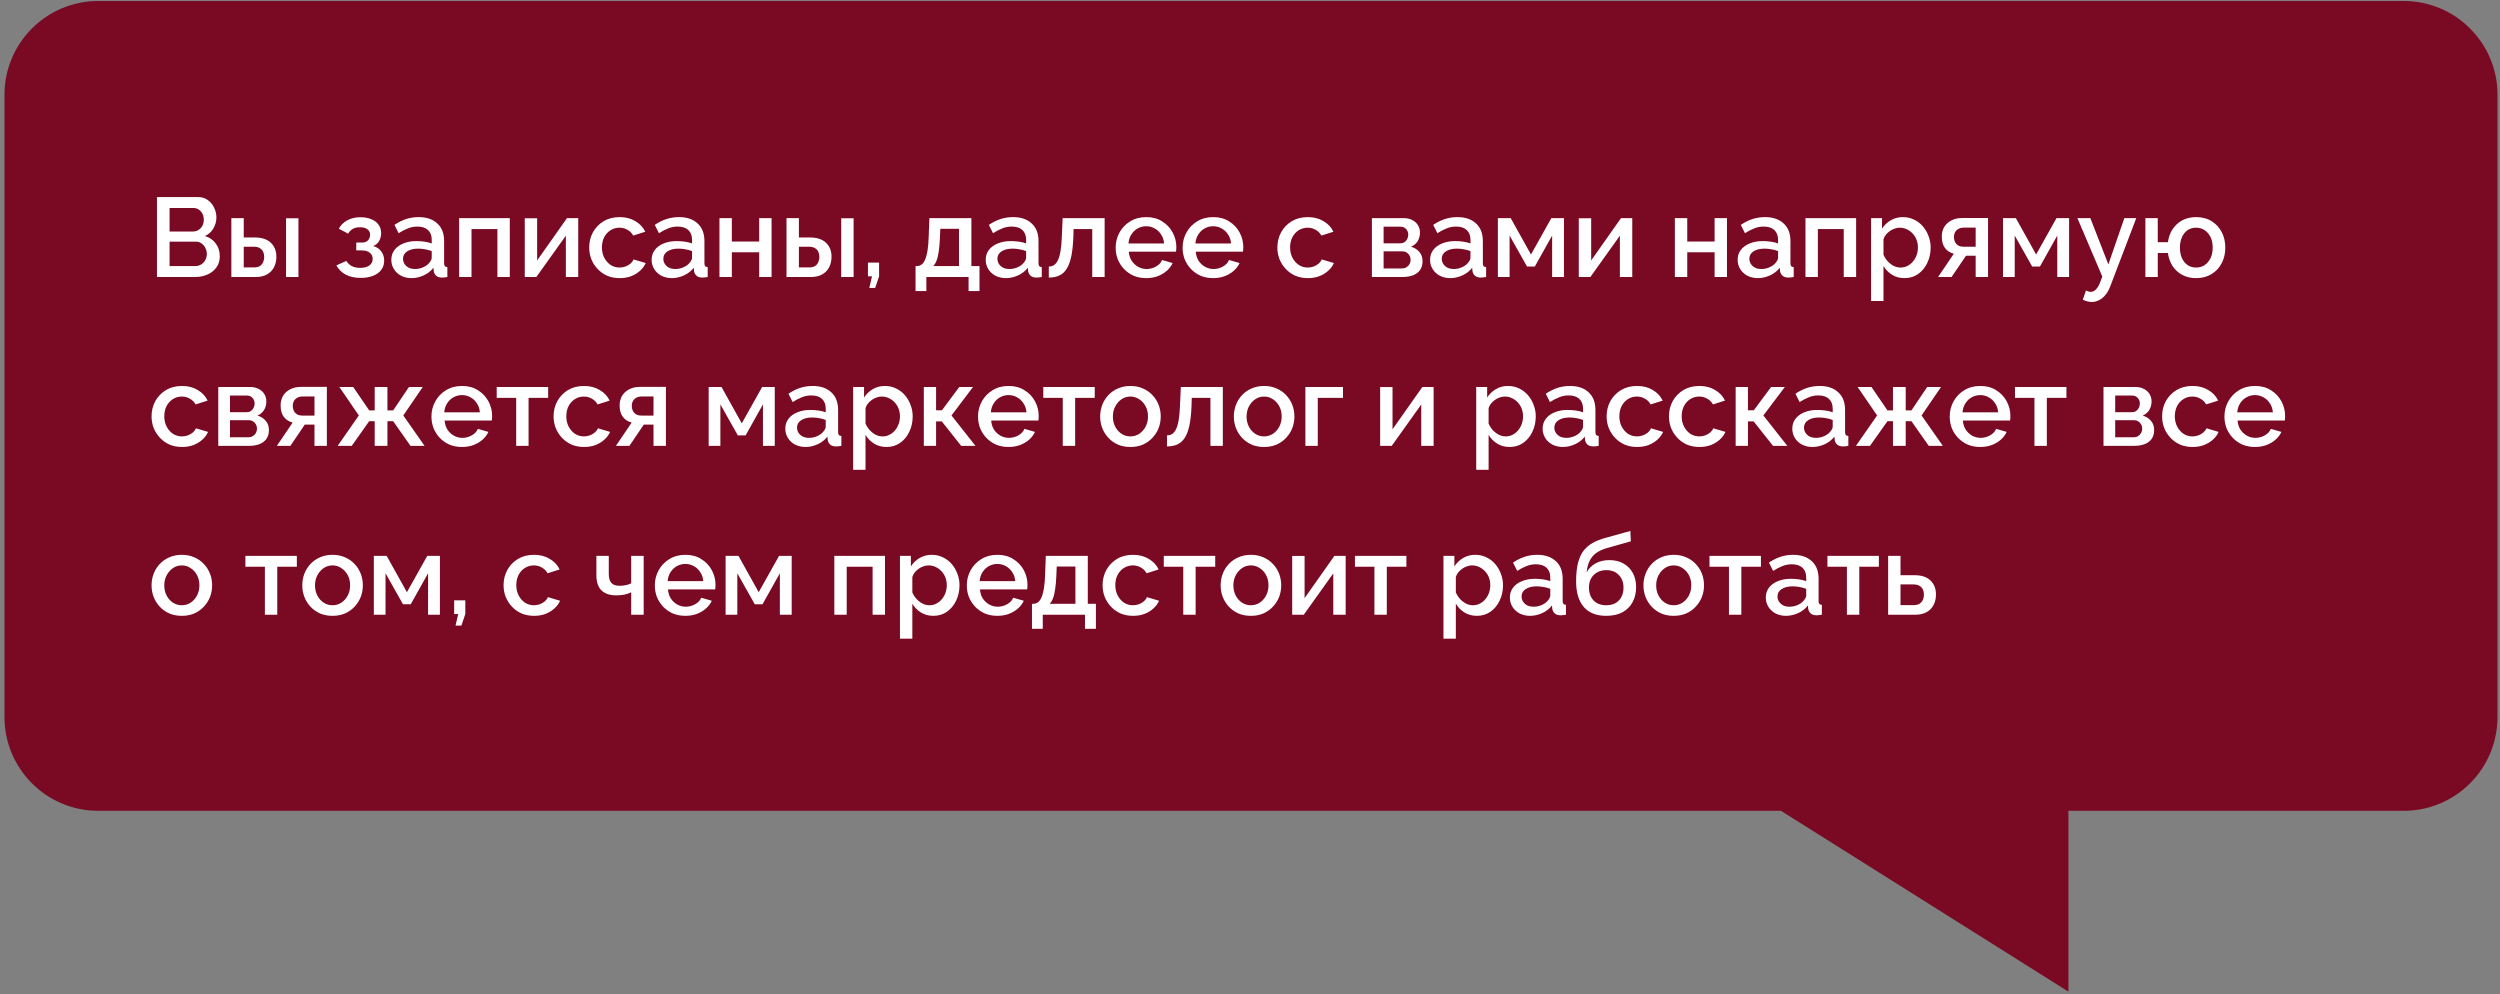 <svg width="533" height="212" viewBox="0 0 533 212" fill="none" xmlns="http://www.w3.org/2000/svg">
<rect x="0" y="0" width="533" height="212" fill="#808080" stroke="none"/>
<path fill-rule="evenodd" clip-rule="evenodd" d="M20.955 0.212C9.909 0.212 0.955 9.166 0.955 20.212V152.865C0.955 163.911 9.909 172.865 20.955 172.865H379.703L440.988 211.421V172.865H512.465C523.511 172.865 532.465 163.911 532.465 152.865V20.212C532.465 9.166 523.511 0.212 512.465 0.212H20.955Z" fill="#7A0923"/>
<path d="M46.857 54.664C46.857 55.576 46.617 56.36 46.137 57.016C45.673 57.672 45.041 58.176 44.241 58.528C43.441 58.88 42.561 59.056 41.601 59.056H33.465V42.016H42.249C43.049 42.016 43.737 42.232 44.313 42.664C44.905 43.08 45.353 43.624 45.657 44.296C45.977 44.952 46.137 45.64 46.137 46.36C46.137 47.192 45.921 47.976 45.489 48.712C45.073 49.432 44.473 49.968 43.689 50.32C44.665 50.608 45.433 51.136 45.993 51.904C46.569 52.656 46.857 53.576 46.857 54.664ZM44.097 54.16C44.097 53.68 43.993 53.248 43.785 52.864C43.593 52.464 43.321 52.144 42.969 51.904C42.633 51.648 42.233 51.52 41.769 51.52H36.153V56.728H41.601C42.081 56.728 42.505 56.616 42.873 56.392C43.257 56.152 43.553 55.84 43.761 55.456C43.985 55.056 44.097 54.624 44.097 54.16ZM36.153 44.344V49.36H41.097C41.545 49.36 41.945 49.256 42.297 49.048C42.649 48.824 42.929 48.528 43.137 48.16C43.345 47.776 43.449 47.344 43.449 46.864C43.449 46.368 43.353 45.936 43.161 45.568C42.969 45.184 42.705 44.888 42.369 44.68C42.049 44.456 41.673 44.344 41.241 44.344H36.153ZM49.324 59.056V46.504H51.964V50.632H54.34C55.828 50.632 56.964 51.008 57.748 51.76C58.532 52.512 58.924 53.504 58.924 54.736C58.924 55.568 58.756 56.312 58.42 56.968C58.084 57.624 57.588 58.136 56.932 58.504C56.292 58.872 55.492 59.056 54.532 59.056H49.324ZM51.964 57.016H54.124C54.652 57.016 55.076 56.92 55.396 56.728C55.716 56.52 55.948 56.248 56.092 55.912C56.252 55.56 56.332 55.184 56.332 54.784C56.332 54.384 56.26 54.024 56.116 53.704C55.972 53.368 55.732 53.104 55.396 52.912C55.076 52.704 54.644 52.6 54.1 52.6H51.964V57.016ZM60.988 59.056V46.528H63.628V59.056H60.988ZM76.938 59.248C75.658 59.248 74.578 59.016 73.698 58.552C72.834 58.072 72.17 57.416 71.706 56.584L73.842 55.624C74.114 56.088 74.498 56.456 74.994 56.728C75.49 56.984 76.09 57.112 76.794 57.112C77.642 57.112 78.298 56.936 78.762 56.584C79.226 56.232 79.458 55.768 79.458 55.192C79.458 54.664 79.266 54.24 78.882 53.92C78.498 53.584 77.954 53.408 77.25 53.392H75.954V51.712H77.298C77.618 51.712 77.898 51.64 78.138 51.496C78.378 51.352 78.562 51.16 78.69 50.92C78.834 50.664 78.906 50.376 78.906 50.056C78.906 49.576 78.722 49.192 78.354 48.904C78.002 48.6 77.466 48.448 76.746 48.448C76.122 48.448 75.61 48.568 75.21 48.808C74.81 49.032 74.482 49.368 74.226 49.816L72.234 48.76C72.65 47.992 73.258 47.392 74.058 46.96C74.858 46.528 75.794 46.312 76.866 46.312C77.714 46.312 78.466 46.448 79.122 46.72C79.794 46.976 80.314 47.36 80.682 47.872C81.066 48.368 81.258 48.984 81.258 49.72C81.258 50.296 81.122 50.84 80.85 51.352C80.578 51.848 80.154 52.216 79.578 52.456C80.346 52.68 80.922 53.072 81.306 53.632C81.706 54.176 81.906 54.824 81.906 55.576C81.906 56.344 81.69 57.008 81.258 57.568C80.842 58.112 80.258 58.528 79.506 58.816C78.754 59.104 77.898 59.248 76.938 59.248ZM83.428 55.384C83.428 54.584 83.652 53.888 84.1 53.296C84.564 52.688 85.196 52.224 85.996 51.904C86.796 51.568 87.724 51.4 88.78 51.4C89.34 51.4 89.908 51.44 90.484 51.52C91.076 51.6 91.596 51.728 92.044 51.904V51.112C92.044 50.232 91.78 49.544 91.252 49.048C90.724 48.552 89.964 48.304 88.972 48.304C88.268 48.304 87.604 48.432 86.98 48.688C86.356 48.928 85.692 49.272 84.988 49.72L84.1 47.944C84.932 47.384 85.764 46.968 86.596 46.696C87.444 46.424 88.332 46.288 89.26 46.288C90.94 46.288 92.26 46.736 93.22 47.632C94.196 48.512 94.684 49.768 94.684 51.4V56.08C94.684 56.384 94.732 56.6 94.828 56.728C94.94 56.856 95.124 56.928 95.38 56.944V59.056C95.14 59.104 94.924 59.136 94.732 59.152C94.54 59.168 94.38 59.176 94.252 59.176C93.692 59.176 93.268 59.04 92.98 58.768C92.692 58.496 92.524 58.176 92.476 57.808L92.404 57.088C91.86 57.792 91.164 58.336 90.316 58.72C89.468 59.104 88.612 59.296 87.748 59.296C86.916 59.296 86.172 59.128 85.516 58.792C84.86 58.44 84.348 57.968 83.98 57.376C83.612 56.784 83.428 56.12 83.428 55.384ZM91.42 56.152C91.612 55.944 91.764 55.736 91.876 55.528C91.988 55.32 92.044 55.136 92.044 54.976V53.536C91.596 53.36 91.124 53.232 90.628 53.152C90.132 53.056 89.644 53.008 89.164 53.008C88.204 53.008 87.42 53.2 86.812 53.584C86.22 53.968 85.924 54.496 85.924 55.168C85.924 55.536 86.02 55.888 86.212 56.224C86.42 56.56 86.708 56.832 87.076 57.04C87.46 57.248 87.932 57.352 88.492 57.352C89.068 57.352 89.62 57.24 90.148 57.016C90.676 56.792 91.1 56.504 91.42 56.152ZM97.887 59.056V46.504H108.687V59.056H106.047V48.832H100.527V59.056H97.887ZM111.879 59.056V46.528H114.519V55.528L120.879 46.504H123.279V59.056H120.639V50.248L114.351 59.056H111.879ZM132.122 59.296C131.146 59.296 130.258 59.128 129.458 58.792C128.674 58.44 127.994 57.96 127.418 57.352C126.842 56.744 126.394 56.048 126.074 55.264C125.77 54.48 125.618 53.648 125.618 52.768C125.618 51.584 125.882 50.504 126.41 49.528C126.954 48.552 127.706 47.768 128.666 47.176C129.642 46.584 130.794 46.288 132.122 46.288C133.402 46.288 134.514 46.576 135.458 47.152C136.418 47.712 137.122 48.464 137.57 49.408L135.002 50.224C134.714 49.696 134.306 49.288 133.778 49C133.266 48.696 132.698 48.544 132.074 48.544C131.37 48.544 130.73 48.728 130.154 49.096C129.594 49.448 129.146 49.944 128.81 50.584C128.49 51.208 128.33 51.936 128.33 52.768C128.33 53.568 128.498 54.296 128.834 54.952C129.17 55.592 129.618 56.104 130.178 56.488C130.754 56.856 131.394 57.04 132.098 57.04C132.53 57.04 132.946 56.968 133.346 56.824C133.762 56.664 134.122 56.456 134.426 56.2C134.73 55.928 134.946 55.632 135.074 55.312L137.666 56.08C137.394 56.704 136.986 57.256 136.442 57.736C135.914 58.216 135.282 58.6 134.546 58.888C133.826 59.16 133.018 59.296 132.122 59.296ZM138.928 55.384C138.928 54.584 139.152 53.888 139.6 53.296C140.064 52.688 140.696 52.224 141.496 51.904C142.296 51.568 143.224 51.4 144.28 51.4C144.84 51.4 145.408 51.44 145.984 51.52C146.576 51.6 147.096 51.728 147.544 51.904V51.112C147.544 50.232 147.28 49.544 146.752 49.048C146.224 48.552 145.464 48.304 144.472 48.304C143.768 48.304 143.104 48.432 142.48 48.688C141.856 48.928 141.192 49.272 140.488 49.72L139.6 47.944C140.432 47.384 141.264 46.968 142.096 46.696C142.944 46.424 143.832 46.288 144.76 46.288C146.44 46.288 147.76 46.736 148.72 47.632C149.696 48.512 150.184 49.768 150.184 51.4V56.08C150.184 56.384 150.232 56.6 150.328 56.728C150.44 56.856 150.624 56.928 150.88 56.944V59.056C150.64 59.104 150.424 59.136 150.232 59.152C150.04 59.168 149.88 59.176 149.752 59.176C149.192 59.176 148.768 59.04 148.48 58.768C148.192 58.496 148.024 58.176 147.976 57.808L147.904 57.088C147.36 57.792 146.664 58.336 145.816 58.72C144.968 59.104 144.112 59.296 143.248 59.296C142.416 59.296 141.672 59.128 141.016 58.792C140.36 58.44 139.848 57.968 139.48 57.376C139.112 56.784 138.928 56.12 138.928 55.384ZM146.92 56.152C147.112 55.944 147.264 55.736 147.376 55.528C147.488 55.32 147.544 55.136 147.544 54.976V53.536C147.096 53.36 146.624 53.232 146.128 53.152C145.632 53.056 145.144 53.008 144.664 53.008C143.704 53.008 142.92 53.2 142.312 53.584C141.72 53.968 141.424 54.496 141.424 55.168C141.424 55.536 141.52 55.888 141.712 56.224C141.92 56.56 142.208 56.832 142.576 57.04C142.96 57.248 143.432 57.352 143.992 57.352C144.568 57.352 145.12 57.24 145.648 57.016C146.176 56.792 146.6 56.504 146.92 56.152ZM153.387 59.056V46.504H156.027V51.496H161.859V46.504H164.499V59.056H161.859V53.776H156.027V59.056H153.387ZM167.684 59.056V46.504H170.324V50.632H172.7C174.188 50.632 175.324 51.008 176.108 51.76C176.892 52.512 177.284 53.504 177.284 54.736C177.284 55.568 177.116 56.312 176.78 56.968C176.444 57.624 175.948 58.136 175.292 58.504C174.652 58.872 173.852 59.056 172.892 59.056H167.684ZM170.324 57.016H172.484C173.012 57.016 173.436 56.92 173.756 56.728C174.076 56.52 174.308 56.248 174.452 55.912C174.612 55.56 174.692 55.184 174.692 54.784C174.692 54.384 174.62 54.024 174.476 53.704C174.332 53.368 174.092 53.104 173.756 52.912C173.436 52.704 173.004 52.6 172.46 52.6H170.324V57.016ZM179.348 59.056V46.528H181.988V59.056H179.348ZM185.336 61.384L185.912 58.912H185.048V55.984H187.424V58.912L186.584 61.384H185.336ZM195.195 62.056V56.728H195.483C195.819 56.728 196.131 56.632 196.419 56.44C196.707 56.248 196.963 55.92 197.187 55.456C197.411 54.976 197.595 54.32 197.739 53.488C197.883 52.64 197.971 51.576 198.003 50.296L198.147 46.504H207.099V56.728H208.827V62.056H206.499V59.056H197.499V62.056H195.195ZM198.963 56.728H204.459V48.784H200.475L200.403 50.536C200.355 51.752 200.267 52.776 200.139 53.608C200.027 54.44 199.867 55.104 199.659 55.6C199.467 56.096 199.235 56.472 198.963 56.728ZM210.154 55.384C210.154 54.584 210.378 53.888 210.826 53.296C211.29 52.688 211.922 52.224 212.722 51.904C213.522 51.568 214.45 51.4 215.506 51.4C216.066 51.4 216.634 51.44 217.21 51.52C217.802 51.6 218.322 51.728 218.77 51.904V51.112C218.77 50.232 218.506 49.544 217.978 49.048C217.45 48.552 216.69 48.304 215.698 48.304C214.994 48.304 214.33 48.432 213.706 48.688C213.082 48.928 212.418 49.272 211.714 49.72L210.826 47.944C211.658 47.384 212.49 46.968 213.322 46.696C214.17 46.424 215.058 46.288 215.986 46.288C217.666 46.288 218.986 46.736 219.946 47.632C220.922 48.512 221.41 49.768 221.41 51.4V56.08C221.41 56.384 221.458 56.6 221.554 56.728C221.666 56.856 221.85 56.928 222.106 56.944V59.056C221.866 59.104 221.65 59.136 221.458 59.152C221.266 59.168 221.106 59.176 220.978 59.176C220.418 59.176 219.994 59.04 219.706 58.768C219.418 58.496 219.25 58.176 219.202 57.808L219.13 57.088C218.586 57.792 217.89 58.336 217.042 58.72C216.194 59.104 215.338 59.296 214.474 59.296C213.642 59.296 212.898 59.128 212.242 58.792C211.586 58.44 211.074 57.968 210.706 57.376C210.338 56.784 210.154 56.12 210.154 55.384ZM218.146 56.152C218.338 55.944 218.49 55.736 218.602 55.528C218.714 55.32 218.77 55.136 218.77 54.976V53.536C218.322 53.36 217.85 53.232 217.354 53.152C216.858 53.056 216.37 53.008 215.89 53.008C214.93 53.008 214.146 53.2 213.538 53.584C212.946 53.968 212.65 54.496 212.65 55.168C212.65 55.536 212.746 55.888 212.938 56.224C213.146 56.56 213.434 56.832 213.802 57.04C214.186 57.248 214.658 57.352 215.218 57.352C215.794 57.352 216.346 57.24 216.874 57.016C217.402 56.792 217.826 56.504 218.146 56.152ZM223.605 59.176V56.824C224.005 56.824 224.365 56.728 224.685 56.536C225.005 56.328 225.285 55.992 225.525 55.528C225.765 55.048 225.957 54.384 226.101 53.536C226.245 52.688 226.341 51.608 226.389 50.296L226.557 46.504H235.509V59.056H232.869V48.832H228.885L228.837 50.536C228.773 52.216 228.621 53.616 228.381 54.736C228.141 55.84 227.805 56.72 227.373 57.376C226.957 58.016 226.429 58.48 225.789 58.768C225.165 59.04 224.437 59.176 223.605 59.176ZM244.364 59.296C243.388 59.296 242.5 59.128 241.7 58.792C240.916 58.44 240.236 57.968 239.66 57.376C239.084 56.768 238.636 56.08 238.316 55.312C238.012 54.528 237.86 53.696 237.86 52.816C237.86 51.632 238.132 50.552 238.676 49.576C239.22 48.584 239.98 47.792 240.956 47.2C241.932 46.592 243.076 46.288 244.388 46.288C245.7 46.288 246.828 46.592 247.772 47.2C248.732 47.792 249.476 48.576 250.004 49.552C250.532 50.528 250.796 51.576 250.796 52.696C250.796 52.888 250.788 53.072 250.772 53.248C250.756 53.408 250.74 53.544 250.724 53.656H240.668C240.716 54.392 240.916 55.04 241.268 55.6C241.636 56.144 242.1 56.576 242.66 56.896C243.22 57.2 243.82 57.352 244.46 57.352C245.164 57.352 245.828 57.176 246.452 56.824C247.092 56.472 247.524 56.008 247.748 55.432L250.004 56.08C249.732 56.688 249.316 57.24 248.756 57.736C248.212 58.216 247.564 58.6 246.812 58.888C246.06 59.16 245.244 59.296 244.364 59.296ZM240.596 51.904H248.18C248.132 51.184 247.924 50.552 247.556 50.008C247.204 49.448 246.748 49.016 246.188 48.712C245.644 48.392 245.036 48.232 244.364 48.232C243.708 48.232 243.1 48.392 242.54 48.712C241.996 49.016 241.548 49.448 241.196 50.008C240.844 50.552 240.644 51.184 240.596 51.904ZM258.637 59.296C257.661 59.296 256.773 59.128 255.973 58.792C255.189 58.44 254.509 57.968 253.933 57.376C253.357 56.768 252.909 56.08 252.589 55.312C252.285 54.528 252.133 53.696 252.133 52.816C252.133 51.632 252.405 50.552 252.949 49.576C253.493 48.584 254.253 47.792 255.229 47.2C256.205 46.592 257.349 46.288 258.661 46.288C259.973 46.288 261.101 46.592 262.045 47.2C263.005 47.792 263.749 48.576 264.277 49.552C264.805 50.528 265.069 51.576 265.069 52.696C265.069 52.888 265.061 53.072 265.045 53.248C265.029 53.408 265.013 53.544 264.997 53.656H254.941C254.989 54.392 255.189 55.04 255.541 55.6C255.909 56.144 256.373 56.576 256.933 56.896C257.493 57.2 258.093 57.352 258.733 57.352C259.437 57.352 260.101 57.176 260.725 56.824C261.365 56.472 261.797 56.008 262.021 55.432L264.277 56.08C264.005 56.688 263.589 57.24 263.029 57.736C262.485 58.216 261.837 58.6 261.085 58.888C260.333 59.16 259.517 59.296 258.637 59.296ZM254.869 51.904H262.453C262.405 51.184 262.197 50.552 261.829 50.008C261.477 49.448 261.021 49.016 260.461 48.712C259.917 48.392 259.309 48.232 258.637 48.232C257.981 48.232 257.373 48.392 256.813 48.712C256.269 49.016 255.821 49.448 255.469 50.008C255.117 50.552 254.917 51.184 254.869 51.904ZM278.84 59.296C277.864 59.296 276.976 59.128 276.176 58.792C275.392 58.44 274.712 57.96 274.136 57.352C273.56 56.744 273.112 56.048 272.792 55.264C272.488 54.48 272.336 53.648 272.336 52.768C272.336 51.584 272.6 50.504 273.128 49.528C273.672 48.552 274.424 47.768 275.384 47.176C276.36 46.584 277.512 46.288 278.84 46.288C280.12 46.288 281.232 46.576 282.176 47.152C283.136 47.712 283.84 48.464 284.288 49.408L281.72 50.224C281.432 49.696 281.024 49.288 280.496 49C279.984 48.696 279.416 48.544 278.792 48.544C278.088 48.544 277.448 48.728 276.872 49.096C276.312 49.448 275.864 49.944 275.528 50.584C275.208 51.208 275.048 51.936 275.048 52.768C275.048 53.568 275.216 54.296 275.552 54.952C275.888 55.592 276.336 56.104 276.896 56.488C277.472 56.856 278.112 57.04 278.816 57.04C279.248 57.04 279.664 56.968 280.064 56.824C280.48 56.664 280.84 56.456 281.144 56.2C281.448 55.928 281.664 55.632 281.792 55.312L284.384 56.08C284.112 56.704 283.704 57.256 283.16 57.736C282.632 58.216 282 58.6 281.264 58.888C280.544 59.16 279.736 59.296 278.84 59.296ZM292.488 59.056V46.504H299.208C300.008 46.504 300.664 46.656 301.176 46.96C301.704 47.248 302.096 47.624 302.352 48.088C302.608 48.536 302.736 49.032 302.736 49.576C302.736 50.264 302.576 50.872 302.256 51.4C301.936 51.928 301.464 52.328 300.84 52.6C301.56 52.808 302.144 53.176 302.592 53.704C303.056 54.216 303.288 54.88 303.288 55.696C303.288 56.432 303.112 57.056 302.76 57.568C302.408 58.064 301.904 58.44 301.248 58.696C300.608 58.936 299.856 59.056 298.992 59.056H292.488ZM294.984 57.232H298.92C299.256 57.232 299.56 57.152 299.832 56.992C300.12 56.816 300.344 56.592 300.504 56.32C300.664 56.032 300.744 55.728 300.744 55.408C300.744 55.056 300.664 54.744 300.504 54.472C300.36 54.2 300.152 53.984 299.88 53.824C299.624 53.664 299.32 53.584 298.968 53.584H294.984V57.232ZM294.984 51.88H298.536C298.872 51.88 299.168 51.8 299.424 51.64C299.68 51.464 299.88 51.232 300.024 50.944C300.168 50.656 300.24 50.352 300.24 50.032C300.24 49.568 300.088 49.168 299.784 48.832C299.48 48.496 299.08 48.328 298.584 48.328H294.984V51.88ZM304.889 55.384C304.889 54.584 305.113 53.888 305.561 53.296C306.025 52.688 306.657 52.224 307.457 51.904C308.257 51.568 309.185 51.4 310.241 51.4C310.801 51.4 311.369 51.44 311.945 51.52C312.537 51.6 313.057 51.728 313.505 51.904V51.112C313.505 50.232 313.241 49.544 312.713 49.048C312.185 48.552 311.425 48.304 310.433 48.304C309.729 48.304 309.065 48.432 308.441 48.688C307.817 48.928 307.153 49.272 306.449 49.72L305.561 47.944C306.393 47.384 307.225 46.968 308.057 46.696C308.905 46.424 309.793 46.288 310.721 46.288C312.401 46.288 313.721 46.736 314.681 47.632C315.657 48.512 316.145 49.768 316.145 51.4V56.08C316.145 56.384 316.193 56.6 316.289 56.728C316.401 56.856 316.585 56.928 316.841 56.944V59.056C316.601 59.104 316.385 59.136 316.193 59.152C316.001 59.168 315.841 59.176 315.713 59.176C315.153 59.176 314.729 59.04 314.441 58.768C314.153 58.496 313.985 58.176 313.937 57.808L313.865 57.088C313.321 57.792 312.625 58.336 311.777 58.72C310.929 59.104 310.073 59.296 309.209 59.296C308.377 59.296 307.633 59.128 306.977 58.792C306.321 58.44 305.809 57.968 305.441 57.376C305.073 56.784 304.889 56.12 304.889 55.384ZM312.881 56.152C313.073 55.944 313.225 55.736 313.337 55.528C313.449 55.32 313.505 55.136 313.505 54.976V53.536C313.057 53.36 312.585 53.232 312.089 53.152C311.593 53.056 311.105 53.008 310.625 53.008C309.665 53.008 308.881 53.2 308.273 53.584C307.681 53.968 307.385 54.496 307.385 55.168C307.385 55.536 307.481 55.888 307.673 56.224C307.881 56.56 308.169 56.832 308.537 57.04C308.921 57.248 309.393 57.352 309.953 57.352C310.529 57.352 311.081 57.24 311.609 57.016C312.137 56.792 312.561 56.504 312.881 56.152ZM319.348 59.056V46.504H322.084L326.404 54.256L330.748 46.504H333.436V59.056H330.916V50.224L327.22 56.824H325.564L321.844 50.224V59.056H319.348ZM336.598 59.056V46.528H339.238V55.528L345.598 46.504H347.998V59.056H345.358V50.248L339.07 59.056H336.598ZM357.082 59.056V46.504H359.722V51.496H365.554V46.504H368.194V59.056H365.554V53.776H359.722V59.056H357.082ZM370.467 55.384C370.467 54.584 370.691 53.888 371.139 53.296C371.603 52.688 372.235 52.224 373.035 51.904C373.835 51.568 374.763 51.4 375.819 51.4C376.379 51.4 376.947 51.44 377.523 51.52C378.115 51.6 378.635 51.728 379.083 51.904V51.112C379.083 50.232 378.819 49.544 378.291 49.048C377.763 48.552 377.003 48.304 376.011 48.304C375.307 48.304 374.643 48.432 374.019 48.688C373.395 48.928 372.731 49.272 372.027 49.72L371.139 47.944C371.971 47.384 372.803 46.968 373.635 46.696C374.483 46.424 375.371 46.288 376.299 46.288C377.979 46.288 379.299 46.736 380.259 47.632C381.235 48.512 381.723 49.768 381.723 51.4V56.08C381.723 56.384 381.771 56.6 381.867 56.728C381.979 56.856 382.163 56.928 382.419 56.944V59.056C382.179 59.104 381.963 59.136 381.771 59.152C381.579 59.168 381.419 59.176 381.291 59.176C380.731 59.176 380.307 59.04 380.019 58.768C379.731 58.496 379.563 58.176 379.515 57.808L379.443 57.088C378.899 57.792 378.203 58.336 377.355 58.72C376.507 59.104 375.651 59.296 374.787 59.296C373.955 59.296 373.211 59.128 372.555 58.792C371.899 58.44 371.387 57.968 371.019 57.376C370.651 56.784 370.467 56.12 370.467 55.384ZM378.459 56.152C378.651 55.944 378.803 55.736 378.915 55.528C379.027 55.32 379.083 55.136 379.083 54.976V53.536C378.635 53.36 378.163 53.232 377.667 53.152C377.171 53.056 376.683 53.008 376.203 53.008C375.243 53.008 374.459 53.2 373.851 53.584C373.259 53.968 372.963 54.496 372.963 55.168C372.963 55.536 373.059 55.888 373.251 56.224C373.459 56.56 373.747 56.832 374.115 57.04C374.499 57.248 374.971 57.352 375.531 57.352C376.107 57.352 376.659 57.24 377.187 57.016C377.715 56.792 378.139 56.504 378.459 56.152ZM384.926 59.056V46.504H395.726V59.056H393.086V48.832H387.566V59.056H384.926ZM406.046 59.296C405.038 59.296 404.15 59.056 403.382 58.576C402.614 58.096 402.006 57.472 401.558 56.704V64.168H398.918V46.504H401.246V48.76C401.726 48.008 402.35 47.408 403.118 46.96C403.886 46.512 404.742 46.288 405.686 46.288C406.55 46.288 407.342 46.464 408.062 46.816C408.782 47.152 409.406 47.624 409.934 48.232C410.462 48.84 410.87 49.536 411.158 50.32C411.462 51.088 411.614 51.904 411.614 52.768C411.614 53.968 411.374 55.064 410.894 56.056C410.43 57.048 409.774 57.84 408.926 58.432C408.094 59.008 407.134 59.296 406.046 59.296ZM405.182 57.04C405.742 57.04 406.246 56.92 406.694 56.68C407.158 56.44 407.55 56.12 407.87 55.72C408.206 55.32 408.462 54.864 408.638 54.352C408.814 53.84 408.902 53.312 408.902 52.768C408.902 52.192 408.806 51.648 408.614 51.136C408.422 50.624 408.142 50.176 407.774 49.792C407.422 49.408 407.006 49.104 406.526 48.88C406.062 48.656 405.55 48.544 404.99 48.544C404.654 48.544 404.302 48.608 403.934 48.736C403.566 48.864 403.222 49.04 402.902 49.264C402.582 49.488 402.302 49.752 402.062 50.056C401.822 50.36 401.654 50.68 401.558 51.016V54.304C401.782 54.816 402.078 55.28 402.446 55.696C402.814 56.096 403.238 56.424 403.718 56.68C404.198 56.92 404.686 57.04 405.182 57.04ZM413.196 59.056L416.556 54.088C415.772 53.896 415.148 53.496 414.684 52.888C414.22 52.28 413.988 51.464 413.988 50.44C413.988 49.656 414.164 48.968 414.516 48.376C414.884 47.784 415.396 47.32 416.052 46.984C416.708 46.648 417.468 46.48 418.332 46.48H423.852V59.056H421.212V54.52H419.148L416.076 59.056H413.196ZM418.596 52.6H421.212V48.52H418.764C418.092 48.52 417.556 48.704 417.156 49.072C416.772 49.44 416.58 49.92 416.58 50.512C416.58 51.104 416.748 51.6 417.084 52C417.436 52.4 417.94 52.6 418.596 52.6ZM427.043 59.056V46.504H429.779L434.099 54.256L438.443 46.504H441.131V59.056H438.611V50.224L434.915 56.824H433.259L429.539 50.224V59.056H427.043ZM445.974 64.384C445.686 64.384 445.382 64.344 445.062 64.264C444.742 64.184 444.406 64.064 444.054 63.904L444.726 61.936C444.918 62.032 445.102 62.104 445.278 62.152C445.454 62.2 445.614 62.224 445.758 62.224C446.158 62.224 446.518 62.056 446.838 61.72C447.174 61.4 447.47 60.912 447.726 60.256L448.206 58.96L442.902 46.504H445.662L449.502 56.368L452.91 46.504H455.454L449.934 60.976C449.662 61.728 449.318 62.352 448.902 62.848C448.502 63.344 448.054 63.72 447.558 63.976C447.062 64.248 446.534 64.384 445.974 64.384ZM468.195 59.296C467.091 59.296 466.107 59.064 465.243 58.6C464.395 58.136 463.707 57.504 463.179 56.704C462.667 55.888 462.339 54.968 462.195 53.944H460.035V59.056H457.395V46.504H460.035V51.64H462.195C462.339 50.584 462.675 49.656 463.203 48.856C463.747 48.04 464.443 47.408 465.291 46.96C466.139 46.512 467.107 46.288 468.195 46.288C469.507 46.288 470.627 46.584 471.555 47.176C472.483 47.768 473.195 48.552 473.691 49.528C474.187 50.504 474.435 51.592 474.435 52.792C474.435 54.024 474.179 55.128 473.667 56.104C473.171 57.08 472.451 57.856 471.507 58.432C470.579 59.008 469.475 59.296 468.195 59.296ZM468.195 57.04C468.899 57.04 469.515 56.864 470.043 56.512C470.571 56.144 470.987 55.648 471.291 55.024C471.595 54.384 471.747 53.64 471.747 52.792C471.747 51.928 471.595 51.184 471.291 50.56C470.987 49.92 470.563 49.424 470.019 49.072C469.475 48.72 468.867 48.544 468.195 48.544C467.523 48.544 466.923 48.72 466.395 49.072C465.883 49.424 465.483 49.92 465.195 50.56C464.907 51.2 464.763 51.944 464.763 52.792C464.763 53.656 464.907 54.408 465.195 55.048C465.499 55.688 465.907 56.184 466.419 56.536C466.947 56.872 467.539 57.04 468.195 57.04ZM38.817 95.296C37.841 95.296 36.953 95.128 36.153 94.792C35.369 94.44 34.689 93.96 34.113 93.352C33.537 92.744 33.089 92.048 32.769 91.264C32.465 90.48 32.313 89.648 32.313 88.768C32.313 87.584 32.577 86.504 33.105 85.528C33.649 84.552 34.401 83.768 35.361 83.176C36.337 82.584 37.489 82.288 38.817 82.288C40.097 82.288 41.209 82.576 42.153 83.152C43.113 83.712 43.817 84.464 44.265 85.408L41.697 86.224C41.409 85.696 41.001 85.288 40.473 85C39.961 84.696 39.393 84.544 38.769 84.544C38.065 84.544 37.425 84.728 36.849 85.096C36.289 85.448 35.841 85.944 35.505 86.584C35.185 87.208 35.025 87.936 35.025 88.768C35.025 89.568 35.193 90.296 35.529 90.952C35.865 91.592 36.313 92.104 36.873 92.488C37.449 92.856 38.089 93.04 38.793 93.04C39.225 93.04 39.641 92.968 40.041 92.824C40.457 92.664 40.817 92.456 41.121 92.2C41.425 91.928 41.641 91.632 41.769 91.312L44.361 92.08C44.089 92.704 43.681 93.256 43.137 93.736C42.609 94.216 41.977 94.6 41.241 94.888C40.521 95.16 39.713 95.296 38.817 95.296ZM46.535 95.056V82.504H53.255C54.055 82.504 54.711 82.656 55.223 82.96C55.751 83.248 56.143 83.624 56.399 84.088C56.655 84.536 56.783 85.032 56.783 85.576C56.783 86.264 56.623 86.872 56.303 87.4C55.983 87.928 55.511 88.328 54.887 88.6C55.607 88.808 56.191 89.176 56.639 89.704C57.103 90.216 57.335 90.88 57.335 91.696C57.335 92.432 57.159 93.056 56.807 93.568C56.455 94.064 55.951 94.44 55.295 94.696C54.655 94.936 53.903 95.056 53.039 95.056H46.535ZM49.031 93.232H52.967C53.303 93.232 53.607 93.152 53.879 92.992C54.167 92.816 54.391 92.592 54.551 92.32C54.711 92.032 54.791 91.728 54.791 91.408C54.791 91.056 54.711 90.744 54.551 90.472C54.407 90.2 54.199 89.984 53.927 89.824C53.671 89.664 53.367 89.584 53.015 89.584H49.031V93.232ZM49.031 87.88H52.583C52.919 87.88 53.215 87.8 53.471 87.64C53.727 87.464 53.927 87.232 54.071 86.944C54.215 86.656 54.287 86.352 54.287 86.032C54.287 85.568 54.135 85.168 53.831 84.832C53.527 84.496 53.127 84.328 52.631 84.328H49.031V87.88ZM59.032 95.056L62.392 90.088C61.608 89.896 60.984 89.496 60.52 88.888C60.056 88.28 59.824 87.464 59.824 86.44C59.824 85.656 60 84.968 60.352 84.376C60.72 83.784 61.232 83.32 61.888 82.984C62.544 82.648 63.304 82.48 64.168 82.48H69.688V95.056H67.048V90.52H64.984L61.912 95.056H59.032ZM64.432 88.6H67.048V84.52H64.6C63.928 84.52 63.392 84.704 62.992 85.072C62.608 85.44 62.416 85.92 62.416 86.512C62.416 87.104 62.584 87.6 62.92 88C63.272 88.4 63.776 88.6 64.432 88.6ZM71.991 95.056L76.503 88.576L72.351 82.504H75.303L78.711 87.496H79.887V82.504H82.599V87.496H83.823L87.183 82.504H90.135L85.983 88.576L90.519 95.056H87.519L83.823 89.8H82.599V95.056H79.887V89.8H78.711L74.991 95.056H71.991ZM98.489 95.296C97.513 95.296 96.625 95.128 95.825 94.792C95.041 94.44 94.361 93.968 93.785 93.376C93.209 92.768 92.761 92.08 92.441 91.312C92.137 90.528 91.985 89.696 91.985 88.816C91.985 87.632 92.257 86.552 92.801 85.576C93.345 84.584 94.105 83.792 95.081 83.2C96.057 82.592 97.201 82.288 98.513 82.288C99.825 82.288 100.953 82.592 101.897 83.2C102.857 83.792 103.601 84.576 104.129 85.552C104.657 86.528 104.921 87.576 104.921 88.696C104.921 88.888 104.913 89.072 104.897 89.248C104.881 89.408 104.865 89.544 104.849 89.656H94.793C94.841 90.392 95.041 91.04 95.393 91.6C95.761 92.144 96.225 92.576 96.785 92.896C97.345 93.2 97.945 93.352 98.585 93.352C99.289 93.352 99.953 93.176 100.577 92.824C101.217 92.472 101.649 92.008 101.873 91.432L104.129 92.08C103.857 92.688 103.441 93.24 102.881 93.736C102.337 94.216 101.689 94.6 100.937 94.888C100.185 95.16 99.369 95.296 98.489 95.296ZM94.721 87.904H102.305C102.257 87.184 102.049 86.552 101.681 86.008C101.329 85.448 100.873 85.016 100.313 84.712C99.769 84.392 99.161 84.232 98.489 84.232C97.833 84.232 97.225 84.392 96.665 84.712C96.121 85.016 95.673 85.448 95.321 86.008C94.969 86.552 94.769 87.184 94.721 87.904ZM110.05 95.056V84.832H105.898V82.504H116.866V84.832H112.69V95.056H110.05ZM124.528 95.296C123.552 95.296 122.664 95.128 121.864 94.792C121.08 94.44 120.4 93.96 119.824 93.352C119.248 92.744 118.8 92.048 118.48 91.264C118.176 90.48 118.024 89.648 118.024 88.768C118.024 87.584 118.288 86.504 118.816 85.528C119.36 84.552 120.112 83.768 121.072 83.176C122.048 82.584 123.2 82.288 124.528 82.288C125.808 82.288 126.92 82.576 127.864 83.152C128.824 83.712 129.528 84.464 129.976 85.408L127.408 86.224C127.12 85.696 126.712 85.288 126.184 85C125.672 84.696 125.104 84.544 124.48 84.544C123.776 84.544 123.136 84.728 122.56 85.096C122 85.448 121.552 85.944 121.216 86.584C120.896 87.208 120.736 87.936 120.736 88.768C120.736 89.568 120.904 90.296 121.24 90.952C121.576 91.592 122.024 92.104 122.584 92.488C123.16 92.856 123.8 93.04 124.504 93.04C124.936 93.04 125.352 92.968 125.752 92.824C126.168 92.664 126.528 92.456 126.832 92.2C127.136 91.928 127.352 91.632 127.48 91.312L130.072 92.08C129.8 92.704 129.392 93.256 128.848 93.736C128.32 94.216 127.688 94.6 126.952 94.888C126.232 95.16 125.424 95.296 124.528 95.296ZM131.313 95.056L134.673 90.088C133.889 89.896 133.265 89.496 132.801 88.888C132.337 88.28 132.105 87.464 132.105 86.44C132.105 85.656 132.281 84.968 132.633 84.376C133.001 83.784 133.513 83.32 134.169 82.984C134.825 82.648 135.585 82.48 136.449 82.48H141.969V95.056H139.329V90.52H137.265L134.193 95.056H131.313ZM136.713 88.6H139.329V84.52H136.881C136.209 84.52 135.673 84.704 135.273 85.072C134.889 85.44 134.697 85.92 134.697 86.512C134.697 87.104 134.865 87.6 135.201 88C135.553 88.4 136.057 88.6 136.713 88.6ZM151.09 95.056V82.504H153.826L158.146 90.256L162.49 82.504H165.178V95.056H162.658V86.224L158.962 92.824H157.306L153.586 86.224V95.056H151.09ZM167.428 91.384C167.428 90.584 167.652 89.888 168.1 89.296C168.564 88.688 169.196 88.224 169.996 87.904C170.796 87.568 171.724 87.4 172.78 87.4C173.34 87.4 173.908 87.44 174.484 87.52C175.076 87.6 175.596 87.728 176.044 87.904V87.112C176.044 86.232 175.78 85.544 175.252 85.048C174.724 84.552 173.964 84.304 172.972 84.304C172.268 84.304 171.604 84.432 170.98 84.688C170.356 84.928 169.692 85.272 168.988 85.72L168.1 83.944C168.932 83.384 169.764 82.968 170.596 82.696C171.444 82.424 172.332 82.288 173.26 82.288C174.94 82.288 176.26 82.736 177.22 83.632C178.196 84.512 178.684 85.768 178.684 87.4V92.08C178.684 92.384 178.732 92.6 178.828 92.728C178.94 92.856 179.124 92.928 179.38 92.944V95.056C179.14 95.104 178.924 95.136 178.732 95.152C178.54 95.168 178.38 95.176 178.252 95.176C177.692 95.176 177.268 95.04 176.98 94.768C176.692 94.496 176.524 94.176 176.476 93.808L176.404 93.088C175.86 93.792 175.164 94.336 174.316 94.72C173.468 95.104 172.612 95.296 171.748 95.296C170.916 95.296 170.172 95.128 169.516 94.792C168.86 94.44 168.348 93.968 167.98 93.376C167.612 92.784 167.428 92.12 167.428 91.384ZM175.42 92.152C175.612 91.944 175.764 91.736 175.876 91.528C175.988 91.32 176.044 91.136 176.044 90.976V89.536C175.596 89.36 175.124 89.232 174.628 89.152C174.132 89.056 173.644 89.008 173.164 89.008C172.204 89.008 171.42 89.2 170.812 89.584C170.22 89.968 169.924 90.496 169.924 91.168C169.924 91.536 170.02 91.888 170.212 92.224C170.42 92.56 170.708 92.832 171.076 93.04C171.46 93.248 171.932 93.352 172.492 93.352C173.068 93.352 173.62 93.24 174.148 93.016C174.676 92.792 175.1 92.504 175.42 92.152ZM189.015 95.296C188.007 95.296 187.119 95.056 186.351 94.576C185.583 94.096 184.975 93.472 184.527 92.704V100.168H181.887V82.504H184.215V84.76C184.695 84.008 185.319 83.408 186.087 82.96C186.855 82.512 187.711 82.288 188.655 82.288C189.519 82.288 190.311 82.464 191.031 82.816C191.751 83.152 192.375 83.624 192.903 84.232C193.431 84.84 193.839 85.536 194.127 86.32C194.431 87.088 194.583 87.904 194.583 88.768C194.583 89.968 194.343 91.064 193.863 92.056C193.399 93.048 192.743 93.84 191.895 94.432C191.063 95.008 190.103 95.296 189.015 95.296ZM188.151 93.04C188.711 93.04 189.215 92.92 189.663 92.68C190.127 92.44 190.519 92.12 190.839 91.72C191.175 91.32 191.431 90.864 191.607 90.352C191.783 89.84 191.871 89.312 191.871 88.768C191.871 88.192 191.775 87.648 191.583 87.136C191.391 86.624 191.111 86.176 190.743 85.792C190.391 85.408 189.975 85.104 189.495 84.88C189.031 84.656 188.519 84.544 187.959 84.544C187.623 84.544 187.271 84.608 186.903 84.736C186.535 84.864 186.191 85.04 185.871 85.264C185.551 85.488 185.271 85.752 185.031 86.056C184.791 86.36 184.623 86.68 184.527 87.016V90.304C184.751 90.816 185.047 91.28 185.415 91.696C185.783 92.096 186.207 92.424 186.687 92.68C187.167 92.92 187.655 93.04 188.151 93.04ZM196.957 95.056V82.504H199.573V87.472H200.821L204.517 82.504H207.445L202.861 88.576L207.973 95.056H204.925L200.797 89.848H199.573V95.056H196.957ZM215.02 95.296C214.044 95.296 213.156 95.128 212.356 94.792C211.572 94.44 210.892 93.968 210.316 93.376C209.74 92.768 209.292 92.08 208.972 91.312C208.668 90.528 208.516 89.696 208.516 88.816C208.516 87.632 208.788 86.552 209.332 85.576C209.876 84.584 210.636 83.792 211.612 83.2C212.588 82.592 213.732 82.288 215.044 82.288C216.356 82.288 217.484 82.592 218.428 83.2C219.388 83.792 220.132 84.576 220.66 85.552C221.188 86.528 221.452 87.576 221.452 88.696C221.452 88.888 221.444 89.072 221.428 89.248C221.412 89.408 221.396 89.544 221.38 89.656H211.324C211.372 90.392 211.572 91.04 211.924 91.6C212.292 92.144 212.756 92.576 213.316 92.896C213.876 93.2 214.476 93.352 215.116 93.352C215.82 93.352 216.484 93.176 217.108 92.824C217.748 92.472 218.18 92.008 218.404 91.432L220.66 92.08C220.388 92.688 219.972 93.24 219.412 93.736C218.868 94.216 218.22 94.6 217.468 94.888C216.716 95.16 215.9 95.296 215.02 95.296ZM211.252 87.904H218.836C218.788 87.184 218.58 86.552 218.212 86.008C217.86 85.448 217.404 85.016 216.844 84.712C216.3 84.392 215.692 84.232 215.02 84.232C214.364 84.232 213.756 84.392 213.196 84.712C212.652 85.016 212.204 85.448 211.852 86.008C211.5 86.552 211.3 87.184 211.252 87.904ZM226.581 95.056V84.832H222.429V82.504H233.397V84.832H229.221V95.056H226.581ZM241.011 95.296C240.019 95.296 239.131 95.128 238.347 94.792C237.563 94.44 236.883 93.96 236.307 93.352C235.747 92.744 235.315 92.056 235.011 91.288C234.707 90.504 234.555 89.672 234.555 88.792C234.555 87.912 234.707 87.08 235.011 86.296C235.315 85.512 235.747 84.824 236.307 84.232C236.883 83.624 237.563 83.152 238.347 82.816C239.147 82.464 240.035 82.288 241.011 82.288C241.987 82.288 242.867 82.464 243.651 82.816C244.451 83.152 245.131 83.624 245.691 84.232C246.267 84.824 246.707 85.512 247.011 86.296C247.315 87.08 247.467 87.912 247.467 88.792C247.467 89.672 247.315 90.504 247.011 91.288C246.707 92.056 246.267 92.744 245.691 93.352C245.131 93.96 244.451 94.44 243.651 94.792C242.867 95.128 241.987 95.296 241.011 95.296ZM237.267 88.816C237.267 89.616 237.435 90.336 237.771 90.976C238.107 91.616 238.555 92.12 239.115 92.488C239.675 92.856 240.307 93.04 241.011 93.04C241.699 93.04 242.323 92.856 242.883 92.488C243.459 92.104 243.915 91.592 244.251 90.952C244.587 90.296 244.755 89.576 244.755 88.792C244.755 87.992 244.587 87.272 244.251 86.632C243.915 85.992 243.459 85.488 242.883 85.12C242.323 84.736 241.699 84.544 241.011 84.544C240.307 84.544 239.675 84.736 239.115 85.12C238.555 85.504 238.107 86.016 237.771 86.656C237.435 87.28 237.267 88 237.267 88.816ZM248.801 95.176V92.824C249.201 92.824 249.561 92.728 249.881 92.536C250.201 92.328 250.481 91.992 250.721 91.528C250.961 91.048 251.153 90.384 251.297 89.536C251.441 88.688 251.537 87.608 251.585 86.296L251.753 82.504H260.705V95.056H258.065V84.832H254.081L254.033 86.536C253.969 88.216 253.817 89.616 253.577 90.736C253.337 91.84 253.001 92.72 252.569 93.376C252.153 94.016 251.625 94.48 250.985 94.768C250.361 95.04 249.633 95.176 248.801 95.176ZM269.511 95.296C268.519 95.296 267.631 95.128 266.847 94.792C266.063 94.44 265.383 93.96 264.807 93.352C264.247 92.744 263.815 92.056 263.511 91.288C263.207 90.504 263.055 89.672 263.055 88.792C263.055 87.912 263.207 87.08 263.511 86.296C263.815 85.512 264.247 84.824 264.807 84.232C265.383 83.624 266.063 83.152 266.847 82.816C267.647 82.464 268.535 82.288 269.511 82.288C270.487 82.288 271.367 82.464 272.151 82.816C272.951 83.152 273.631 83.624 274.191 84.232C274.767 84.824 275.207 85.512 275.511 86.296C275.815 87.08 275.967 87.912 275.967 88.792C275.967 89.672 275.815 90.504 275.511 91.288C275.207 92.056 274.767 92.744 274.191 93.352C273.631 93.96 272.951 94.44 272.151 94.792C271.367 95.128 270.487 95.296 269.511 95.296ZM265.767 88.816C265.767 89.616 265.935 90.336 266.271 90.976C266.607 91.616 267.055 92.12 267.615 92.488C268.175 92.856 268.807 93.04 269.511 93.04C270.199 93.04 270.823 92.856 271.383 92.488C271.959 92.104 272.415 91.592 272.751 90.952C273.087 90.296 273.255 89.576 273.255 88.792C273.255 87.992 273.087 87.272 272.751 86.632C272.415 85.992 271.959 85.488 271.383 85.12C270.823 84.736 270.199 84.544 269.511 84.544C268.807 84.544 268.175 84.736 267.615 85.12C267.055 85.504 266.607 86.016 266.271 86.656C265.935 87.28 265.767 88 265.767 88.816ZM278.309 95.056V82.504H286.325V84.832H280.949V95.056H278.309ZM294.246 95.056V82.528H296.886V91.528L303.246 82.504H305.646V95.056H303.006V86.248L296.718 95.056H294.246ZM321.858 95.296C320.85 95.296 319.962 95.056 319.194 94.576C318.426 94.096 317.818 93.472 317.37 92.704V100.168H314.73V82.504H317.058V84.76C317.538 84.008 318.162 83.408 318.93 82.96C319.698 82.512 320.554 82.288 321.498 82.288C322.362 82.288 323.154 82.464 323.874 82.816C324.594 83.152 325.218 83.624 325.746 84.232C326.274 84.84 326.682 85.536 326.97 86.32C327.274 87.088 327.426 87.904 327.426 88.768C327.426 89.968 327.186 91.064 326.706 92.056C326.242 93.048 325.586 93.84 324.738 94.432C323.906 95.008 322.946 95.296 321.858 95.296ZM320.994 93.04C321.554 93.04 322.058 92.92 322.506 92.68C322.97 92.44 323.362 92.12 323.682 91.72C324.018 91.32 324.274 90.864 324.45 90.352C324.626 89.84 324.714 89.312 324.714 88.768C324.714 88.192 324.618 87.648 324.426 87.136C324.234 86.624 323.954 86.176 323.586 85.792C323.234 85.408 322.818 85.104 322.338 84.88C321.874 84.656 321.362 84.544 320.802 84.544C320.466 84.544 320.114 84.608 319.746 84.736C319.378 84.864 319.034 85.04 318.714 85.264C318.394 85.488 318.114 85.752 317.874 86.056C317.634 86.36 317.466 86.68 317.37 87.016V90.304C317.594 90.816 317.89 91.28 318.258 91.696C318.626 92.096 319.05 92.424 319.53 92.68C320.01 92.92 320.498 93.04 320.994 93.04ZM328.889 91.384C328.889 90.584 329.113 89.888 329.561 89.296C330.025 88.688 330.657 88.224 331.457 87.904C332.257 87.568 333.185 87.4 334.241 87.4C334.801 87.4 335.369 87.44 335.945 87.52C336.537 87.6 337.057 87.728 337.505 87.904V87.112C337.505 86.232 337.241 85.544 336.713 85.048C336.185 84.552 335.425 84.304 334.433 84.304C333.729 84.304 333.065 84.432 332.441 84.688C331.817 84.928 331.153 85.272 330.449 85.72L329.561 83.944C330.393 83.384 331.225 82.968 332.057 82.696C332.905 82.424 333.793 82.288 334.721 82.288C336.401 82.288 337.721 82.736 338.681 83.632C339.657 84.512 340.145 85.768 340.145 87.4V92.08C340.145 92.384 340.193 92.6 340.289 92.728C340.401 92.856 340.585 92.928 340.841 92.944V95.056C340.601 95.104 340.385 95.136 340.193 95.152C340.001 95.168 339.841 95.176 339.713 95.176C339.153 95.176 338.729 95.04 338.441 94.768C338.153 94.496 337.985 94.176 337.937 93.808L337.865 93.088C337.321 93.792 336.625 94.336 335.777 94.72C334.929 95.104 334.073 95.296 333.209 95.296C332.377 95.296 331.633 95.128 330.977 94.792C330.321 94.44 329.809 93.968 329.441 93.376C329.073 92.784 328.889 92.12 328.889 91.384ZM336.881 92.152C337.073 91.944 337.225 91.736 337.337 91.528C337.449 91.32 337.505 91.136 337.505 90.976V89.536C337.057 89.36 336.585 89.232 336.089 89.152C335.593 89.056 335.105 89.008 334.625 89.008C333.665 89.008 332.881 89.2 332.273 89.584C331.681 89.968 331.385 90.496 331.385 91.168C331.385 91.536 331.481 91.888 331.673 92.224C331.881 92.56 332.169 92.832 332.537 93.04C332.921 93.248 333.393 93.352 333.953 93.352C334.529 93.352 335.081 93.24 335.609 93.016C336.137 92.792 336.561 92.504 336.881 92.152ZM349.036 95.296C348.06 95.296 347.172 95.128 346.372 94.792C345.588 94.44 344.908 93.96 344.332 93.352C343.756 92.744 343.308 92.048 342.988 91.264C342.684 90.48 342.532 89.648 342.532 88.768C342.532 87.584 342.796 86.504 343.324 85.528C343.868 84.552 344.62 83.768 345.58 83.176C346.556 82.584 347.708 82.288 349.036 82.288C350.316 82.288 351.428 82.576 352.372 83.152C353.332 83.712 354.036 84.464 354.484 85.408L351.916 86.224C351.628 85.696 351.22 85.288 350.692 85C350.18 84.696 349.612 84.544 348.988 84.544C348.284 84.544 347.644 84.728 347.068 85.096C346.508 85.448 346.06 85.944 345.724 86.584C345.404 87.208 345.244 87.936 345.244 88.768C345.244 89.568 345.412 90.296 345.748 90.952C346.084 91.592 346.532 92.104 347.092 92.488C347.668 92.856 348.308 93.04 349.012 93.04C349.444 93.04 349.86 92.968 350.26 92.824C350.676 92.664 351.036 92.456 351.34 92.2C351.644 91.928 351.86 91.632 351.988 91.312L354.58 92.08C354.308 92.704 353.9 93.256 353.356 93.736C352.828 94.216 352.196 94.6 351.46 94.888C350.74 95.16 349.932 95.296 349.036 95.296ZM362.325 95.296C361.349 95.296 360.461 95.128 359.661 94.792C358.877 94.44 358.197 93.96 357.621 93.352C357.045 92.744 356.597 92.048 356.277 91.264C355.973 90.48 355.821 89.648 355.821 88.768C355.821 87.584 356.085 86.504 356.613 85.528C357.157 84.552 357.909 83.768 358.869 83.176C359.845 82.584 360.997 82.288 362.325 82.288C363.605 82.288 364.717 82.576 365.661 83.152C366.621 83.712 367.325 84.464 367.773 85.408L365.205 86.224C364.917 85.696 364.509 85.288 363.981 85C363.469 84.696 362.901 84.544 362.277 84.544C361.573 84.544 360.933 84.728 360.357 85.096C359.797 85.448 359.349 85.944 359.013 86.584C358.693 87.208 358.533 87.936 358.533 88.768C358.533 89.568 358.701 90.296 359.037 90.952C359.373 91.592 359.821 92.104 360.381 92.488C360.957 92.856 361.597 93.04 362.301 93.04C362.733 93.04 363.149 92.968 363.549 92.824C363.965 92.664 364.325 92.456 364.629 92.2C364.933 91.928 365.149 91.632 365.277 91.312L367.869 92.08C367.597 92.704 367.189 93.256 366.645 93.736C366.117 94.216 365.485 94.6 364.749 94.888C364.029 95.16 363.221 95.296 362.325 95.296ZM370.043 95.056V82.504H372.659V87.472H373.907L377.603 82.504H380.531L375.947 88.576L381.059 95.056H378.011L373.883 89.848H372.659V95.056H370.043ZM382.115 91.384C382.115 90.584 382.339 89.888 382.787 89.296C383.251 88.688 383.883 88.224 384.683 87.904C385.483 87.568 386.411 87.4 387.467 87.4C388.027 87.4 388.595 87.44 389.171 87.52C389.763 87.6 390.283 87.728 390.731 87.904V87.112C390.731 86.232 390.467 85.544 389.939 85.048C389.411 84.552 388.651 84.304 387.659 84.304C386.955 84.304 386.291 84.432 385.667 84.688C385.043 84.928 384.379 85.272 383.675 85.72L382.787 83.944C383.619 83.384 384.451 82.968 385.283 82.696C386.131 82.424 387.019 82.288 387.947 82.288C389.627 82.288 390.947 82.736 391.907 83.632C392.883 84.512 393.371 85.768 393.371 87.4V92.08C393.371 92.384 393.419 92.6 393.515 92.728C393.627 92.856 393.811 92.928 394.067 92.944V95.056C393.827 95.104 393.611 95.136 393.419 95.152C393.227 95.168 393.067 95.176 392.939 95.176C392.379 95.176 391.955 95.04 391.667 94.768C391.379 94.496 391.211 94.176 391.163 93.808L391.091 93.088C390.547 93.792 389.851 94.336 389.003 94.72C388.155 95.104 387.299 95.296 386.435 95.296C385.603 95.296 384.859 95.128 384.203 94.792C383.547 94.44 383.035 93.968 382.667 93.376C382.299 92.784 382.115 92.12 382.115 91.384ZM390.107 92.152C390.299 91.944 390.451 91.736 390.563 91.528C390.675 91.32 390.731 91.136 390.731 90.976V89.536C390.283 89.36 389.811 89.232 389.315 89.152C388.819 89.056 388.331 89.008 387.851 89.008C386.891 89.008 386.107 89.2 385.499 89.584C384.907 89.968 384.611 90.496 384.611 91.168C384.611 91.536 384.707 91.888 384.899 92.224C385.107 92.56 385.395 92.832 385.763 93.04C386.147 93.248 386.619 93.352 387.179 93.352C387.755 93.352 388.307 93.24 388.835 93.016C389.363 92.792 389.787 92.504 390.107 92.152ZM395.686 95.056L400.198 88.576L396.046 82.504H398.998L402.406 87.496H403.582V82.504H406.294V87.496H407.518L410.878 82.504H413.83L409.678 88.576L414.214 95.056H411.214L407.518 89.8H406.294V95.056H403.582V89.8H402.406L398.686 95.056H395.686ZM422.184 95.296C421.208 95.296 420.32 95.128 419.52 94.792C418.736 94.44 418.056 93.968 417.48 93.376C416.904 92.768 416.456 92.08 416.136 91.312C415.832 90.528 415.68 89.696 415.68 88.816C415.68 87.632 415.952 86.552 416.496 85.576C417.04 84.584 417.8 83.792 418.776 83.2C419.752 82.592 420.896 82.288 422.208 82.288C423.52 82.288 424.648 82.592 425.592 83.2C426.552 83.792 427.296 84.576 427.824 85.552C428.352 86.528 428.616 87.576 428.616 88.696C428.616 88.888 428.608 89.072 428.592 89.248C428.576 89.408 428.56 89.544 428.544 89.656H418.488C418.536 90.392 418.736 91.04 419.088 91.6C419.456 92.144 419.92 92.576 420.48 92.896C421.04 93.2 421.64 93.352 422.28 93.352C422.984 93.352 423.648 93.176 424.272 92.824C424.912 92.472 425.344 92.008 425.568 91.432L427.824 92.08C427.552 92.688 427.136 93.24 426.576 93.736C426.032 94.216 425.384 94.6 424.632 94.888C423.88 95.16 423.064 95.296 422.184 95.296ZM418.416 87.904H426C425.952 87.184 425.744 86.552 425.376 86.008C425.024 85.448 424.568 85.016 424.008 84.712C423.464 84.392 422.856 84.232 422.184 84.232C421.528 84.232 420.92 84.392 420.36 84.712C419.816 85.016 419.368 85.448 419.016 86.008C418.664 86.552 418.464 87.184 418.416 87.904ZM433.746 95.056V84.832H429.594V82.504H440.562V84.832H436.386V95.056H433.746ZM448.465 95.056V82.504H455.185C455.985 82.504 456.641 82.656 457.153 82.96C457.681 83.248 458.073 83.624 458.329 84.088C458.585 84.536 458.713 85.032 458.713 85.576C458.713 86.264 458.553 86.872 458.233 87.4C457.913 87.928 457.441 88.328 456.817 88.6C457.537 88.808 458.121 89.176 458.569 89.704C459.033 90.216 459.265 90.88 459.265 91.696C459.265 92.432 459.089 93.056 458.737 93.568C458.385 94.064 457.881 94.44 457.225 94.696C456.585 94.936 455.833 95.056 454.969 95.056H448.465ZM450.961 93.232H454.897C455.233 93.232 455.537 93.152 455.809 92.992C456.097 92.816 456.321 92.592 456.481 92.32C456.641 92.032 456.721 91.728 456.721 91.408C456.721 91.056 456.641 90.744 456.481 90.472C456.337 90.2 456.129 89.984 455.857 89.824C455.601 89.664 455.297 89.584 454.945 89.584H450.961V93.232ZM450.961 87.88H454.513C454.849 87.88 455.145 87.8 455.401 87.64C455.657 87.464 455.857 87.232 456.001 86.944C456.145 86.656 456.217 86.352 456.217 86.032C456.217 85.568 456.065 85.168 455.761 84.832C455.457 84.496 455.057 84.328 454.561 84.328H450.961V87.88ZM467.465 95.296C466.489 95.296 465.601 95.128 464.801 94.792C464.017 94.44 463.337 93.96 462.761 93.352C462.185 92.744 461.737 92.048 461.417 91.264C461.113 90.48 460.961 89.648 460.961 88.768C460.961 87.584 461.225 86.504 461.753 85.528C462.297 84.552 463.049 83.768 464.009 83.176C464.985 82.584 466.137 82.288 467.465 82.288C468.745 82.288 469.857 82.576 470.801 83.152C471.761 83.712 472.465 84.464 472.913 85.408L470.345 86.224C470.057 85.696 469.649 85.288 469.121 85C468.609 84.696 468.041 84.544 467.417 84.544C466.713 84.544 466.073 84.728 465.497 85.096C464.937 85.448 464.489 85.944 464.153 86.584C463.833 87.208 463.673 87.936 463.673 88.768C463.673 89.568 463.841 90.296 464.177 90.952C464.513 91.592 464.961 92.104 465.521 92.488C466.097 92.856 466.737 93.04 467.441 93.04C467.873 93.04 468.289 92.968 468.689 92.824C469.105 92.664 469.465 92.456 469.769 92.2C470.073 91.928 470.289 91.632 470.417 91.312L473.009 92.08C472.737 92.704 472.329 93.256 471.785 93.736C471.257 94.216 470.625 94.6 469.889 94.888C469.169 95.16 468.361 95.296 467.465 95.296ZM480.754 95.296C479.778 95.296 478.89 95.128 478.09 94.792C477.306 94.44 476.626 93.968 476.05 93.376C475.474 92.768 475.026 92.08 474.706 91.312C474.402 90.528 474.25 89.696 474.25 88.816C474.25 87.632 474.522 86.552 475.066 85.576C475.61 84.584 476.37 83.792 477.346 83.2C478.322 82.592 479.466 82.288 480.778 82.288C482.09 82.288 483.218 82.592 484.162 83.2C485.122 83.792 485.866 84.576 486.394 85.552C486.922 86.528 487.186 87.576 487.186 88.696C487.186 88.888 487.178 89.072 487.162 89.248C487.146 89.408 487.13 89.544 487.114 89.656H477.058C477.106 90.392 477.306 91.04 477.658 91.6C478.026 92.144 478.49 92.576 479.05 92.896C479.61 93.2 480.21 93.352 480.85 93.352C481.554 93.352 482.218 93.176 482.842 92.824C483.482 92.472 483.914 92.008 484.138 91.432L486.394 92.08C486.122 92.688 485.706 93.24 485.146 93.736C484.602 94.216 483.954 94.6 483.202 94.888C482.45 95.16 481.634 95.296 480.754 95.296ZM476.986 87.904H484.57C484.522 87.184 484.314 86.552 483.946 86.008C483.594 85.448 483.138 85.016 482.578 84.712C482.034 84.392 481.426 84.232 480.754 84.232C480.098 84.232 479.49 84.392 478.93 84.712C478.386 85.016 477.938 85.448 477.586 86.008C477.234 86.552 477.034 87.184 476.986 87.904ZM38.769 131.296C37.777 131.296 36.889 131.128 36.105 130.792C35.321 130.44 34.641 129.96 34.065 129.352C33.505 128.744 33.073 128.056 32.769 127.288C32.465 126.504 32.313 125.672 32.313 124.792C32.313 123.912 32.465 123.08 32.769 122.296C33.073 121.512 33.505 120.824 34.065 120.232C34.641 119.624 35.321 119.152 36.105 118.816C36.905 118.464 37.793 118.288 38.769 118.288C39.745 118.288 40.625 118.464 41.409 118.816C42.209 119.152 42.889 119.624 43.449 120.232C44.025 120.824 44.465 121.512 44.769 122.296C45.073 123.08 45.225 123.912 45.225 124.792C45.225 125.672 45.073 126.504 44.769 127.288C44.465 128.056 44.025 128.744 43.449 129.352C42.889 129.96 42.209 130.44 41.409 130.792C40.625 131.128 39.745 131.296 38.769 131.296ZM35.025 124.816C35.025 125.616 35.193 126.336 35.529 126.976C35.865 127.616 36.313 128.12 36.873 128.488C37.433 128.856 38.065 129.04 38.769 129.04C39.457 129.04 40.081 128.856 40.641 128.488C41.217 128.104 41.673 127.592 42.009 126.952C42.345 126.296 42.513 125.576 42.513 124.792C42.513 123.992 42.345 123.272 42.009 122.632C41.673 121.992 41.217 121.488 40.641 121.12C40.081 120.736 39.457 120.544 38.769 120.544C38.065 120.544 37.433 120.736 36.873 121.12C36.313 121.504 35.865 122.016 35.529 122.656C35.193 123.28 35.025 124 35.025 124.816ZM56.472 131.056V120.832H52.32V118.504H63.288V120.832H59.112V131.056H56.472ZM70.902 131.296C69.91 131.296 69.022 131.128 68.238 130.792C67.454 130.44 66.774 129.96 66.198 129.352C65.638 128.744 65.206 128.056 64.902 127.288C64.598 126.504 64.446 125.672 64.446 124.792C64.446 123.912 64.598 123.08 64.902 122.296C65.206 121.512 65.638 120.824 66.198 120.232C66.774 119.624 67.454 119.152 68.238 118.816C69.038 118.464 69.926 118.288 70.902 118.288C71.878 118.288 72.758 118.464 73.542 118.816C74.342 119.152 75.022 119.624 75.582 120.232C76.158 120.824 76.598 121.512 76.902 122.296C77.206 123.08 77.358 123.912 77.358 124.792C77.358 125.672 77.206 126.504 76.902 127.288C76.598 128.056 76.158 128.744 75.582 129.352C75.022 129.96 74.342 130.44 73.542 130.792C72.758 131.128 71.878 131.296 70.902 131.296ZM67.158 124.816C67.158 125.616 67.326 126.336 67.662 126.976C67.998 127.616 68.446 128.12 69.006 128.488C69.566 128.856 70.198 129.04 70.902 129.04C71.59 129.04 72.214 128.856 72.774 128.488C73.35 128.104 73.806 127.592 74.142 126.952C74.478 126.296 74.646 125.576 74.646 124.792C74.646 123.992 74.478 123.272 74.142 122.632C73.806 121.992 73.35 121.488 72.774 121.12C72.214 120.736 71.59 120.544 70.902 120.544C70.198 120.544 69.566 120.736 69.006 121.12C68.446 121.504 67.998 122.016 67.662 122.656C67.326 123.28 67.158 124 67.158 124.816ZM79.699 131.056V118.504H82.435L86.755 126.256L91.099 118.504H93.787V131.056H91.267V122.224L87.571 128.824H85.915L82.195 122.224V131.056H79.699ZM97.117 133.384L97.693 130.912H96.829V127.984H99.205V130.912L98.365 133.384H97.117ZM113.864 131.296C112.888 131.296 112 131.128 111.2 130.792C110.416 130.44 109.736 129.96 109.16 129.352C108.584 128.744 108.136 128.048 107.816 127.264C107.512 126.48 107.36 125.648 107.36 124.768C107.36 123.584 107.624 122.504 108.152 121.528C108.696 120.552 109.448 119.768 110.408 119.176C111.384 118.584 112.536 118.288 113.864 118.288C115.144 118.288 116.256 118.576 117.2 119.152C118.16 119.712 118.864 120.464 119.312 121.408L116.744 122.224C116.456 121.696 116.048 121.288 115.52 121C115.008 120.696 114.44 120.544 113.816 120.544C113.112 120.544 112.472 120.728 111.896 121.096C111.336 121.448 110.888 121.944 110.552 122.584C110.232 123.208 110.072 123.936 110.072 124.768C110.072 125.568 110.24 126.296 110.576 126.952C110.912 127.592 111.36 128.104 111.92 128.488C112.496 128.856 113.136 129.04 113.84 129.04C114.272 129.04 114.688 128.968 115.088 128.824C115.504 128.664 115.864 128.456 116.168 128.2C116.472 127.928 116.688 127.632 116.816 127.312L119.408 128.08C119.136 128.704 118.728 129.256 118.184 129.736C117.656 130.216 117.024 130.6 116.288 130.888C115.568 131.16 114.76 131.296 113.864 131.296ZM134.568 131.056V126.28C134.088 126.504 133.592 126.672 133.08 126.784C132.568 126.88 131.992 126.928 131.352 126.928C130.008 126.928 128.968 126.576 128.232 125.872C127.512 125.152 127.152 124.088 127.152 122.68V118.504H129.792V122.344C129.792 123.224 129.976 123.872 130.344 124.288C130.712 124.688 131.304 124.888 132.12 124.888C132.568 124.888 133.016 124.84 133.464 124.744C133.912 124.648 134.28 124.52 134.568 124.36V118.504H137.232V131.056H134.568ZM146.114 131.296C145.138 131.296 144.25 131.128 143.45 130.792C142.666 130.44 141.986 129.968 141.41 129.376C140.834 128.768 140.386 128.08 140.066 127.312C139.762 126.528 139.61 125.696 139.61 124.816C139.61 123.632 139.882 122.552 140.426 121.576C140.97 120.584 141.73 119.792 142.706 119.2C143.682 118.592 144.826 118.288 146.138 118.288C147.45 118.288 148.578 118.592 149.522 119.2C150.482 119.792 151.226 120.576 151.754 121.552C152.282 122.528 152.546 123.576 152.546 124.696C152.546 124.888 152.538 125.072 152.522 125.248C152.506 125.408 152.49 125.544 152.474 125.656H142.418C142.466 126.392 142.666 127.04 143.018 127.6C143.386 128.144 143.85 128.576 144.41 128.896C144.97 129.2 145.57 129.352 146.21 129.352C146.914 129.352 147.578 129.176 148.202 128.824C148.842 128.472 149.274 128.008 149.498 127.432L151.754 128.08C151.482 128.688 151.066 129.24 150.506 129.736C149.962 130.216 149.314 130.6 148.562 130.888C147.81 131.16 146.994 131.296 146.114 131.296ZM142.346 123.904H149.93C149.882 123.184 149.674 122.552 149.306 122.008C148.954 121.448 148.498 121.016 147.938 120.712C147.394 120.392 146.786 120.232 146.114 120.232C145.458 120.232 144.85 120.392 144.29 120.712C143.746 121.016 143.298 121.448 142.946 122.008C142.594 122.552 142.394 123.184 142.346 123.904ZM154.699 131.056V118.504H157.435L161.755 126.256L166.099 118.504H168.787V131.056H166.267V122.224L162.571 128.824H160.915L157.195 122.224V131.056H154.699ZM177.879 131.056V118.504H188.679V131.056H186.039V120.832H180.519V131.056H177.879ZM198.999 131.296C197.991 131.296 197.103 131.056 196.335 130.576C195.567 130.096 194.959 129.472 194.511 128.704V136.168H191.871V118.504H194.199V120.76C194.679 120.008 195.303 119.408 196.071 118.96C196.839 118.512 197.695 118.288 198.639 118.288C199.503 118.288 200.295 118.464 201.015 118.816C201.735 119.152 202.359 119.624 202.887 120.232C203.415 120.84 203.823 121.536 204.111 122.32C204.415 123.088 204.567 123.904 204.567 124.768C204.567 125.968 204.327 127.064 203.847 128.056C203.383 129.048 202.727 129.84 201.879 130.432C201.047 131.008 200.087 131.296 198.999 131.296ZM198.135 129.04C198.695 129.04 199.199 128.92 199.647 128.68C200.111 128.44 200.503 128.12 200.823 127.72C201.159 127.32 201.415 126.864 201.591 126.352C201.767 125.84 201.855 125.312 201.855 124.768C201.855 124.192 201.759 123.648 201.567 123.136C201.375 122.624 201.095 122.176 200.727 121.792C200.375 121.408 199.959 121.104 199.479 120.88C199.015 120.656 198.503 120.544 197.943 120.544C197.607 120.544 197.255 120.608 196.887 120.736C196.519 120.864 196.175 121.04 195.855 121.264C195.535 121.488 195.255 121.752 195.015 122.056C194.775 122.36 194.607 122.68 194.511 123.016V126.304C194.735 126.816 195.031 127.28 195.399 127.696C195.767 128.096 196.191 128.424 196.671 128.68C197.151 128.92 197.639 129.04 198.135 129.04ZM212.629 131.296C211.653 131.296 210.765 131.128 209.965 130.792C209.181 130.44 208.501 129.968 207.925 129.376C207.349 128.768 206.901 128.08 206.581 127.312C206.277 126.528 206.125 125.696 206.125 124.816C206.125 123.632 206.397 122.552 206.941 121.576C207.485 120.584 208.245 119.792 209.221 119.2C210.197 118.592 211.341 118.288 212.653 118.288C213.965 118.288 215.093 118.592 216.037 119.2C216.997 119.792 217.741 120.576 218.269 121.552C218.797 122.528 219.061 123.576 219.061 124.696C219.061 124.888 219.053 125.072 219.037 125.248C219.021 125.408 219.005 125.544 218.989 125.656H208.933C208.981 126.392 209.181 127.04 209.533 127.6C209.901 128.144 210.365 128.576 210.925 128.896C211.485 129.2 212.085 129.352 212.725 129.352C213.429 129.352 214.093 129.176 214.717 128.824C215.357 128.472 215.789 128.008 216.013 127.432L218.269 128.08C217.997 128.688 217.581 129.24 217.021 129.736C216.477 130.216 215.829 130.6 215.077 130.888C214.325 131.16 213.509 131.296 212.629 131.296ZM208.861 123.904H216.445C216.397 123.184 216.189 122.552 215.821 122.008C215.469 121.448 215.013 121.016 214.453 120.712C213.909 120.392 213.301 120.232 212.629 120.232C211.973 120.232 211.365 120.392 210.805 120.712C210.261 121.016 209.813 121.448 209.461 122.008C209.109 122.552 208.909 123.184 208.861 123.904ZM220.015 134.056V128.728H220.303C220.639 128.728 220.951 128.632 221.239 128.44C221.527 128.248 221.783 127.92 222.007 127.456C222.231 126.976 222.415 126.32 222.559 125.488C222.703 124.64 222.791 123.576 222.823 122.296L222.967 118.504H231.919V128.728H233.647V134.056H231.319V131.056H222.319V134.056H220.015ZM223.783 128.728H229.279V120.784H225.295L225.223 122.536C225.175 123.752 225.087 124.776 224.959 125.608C224.847 126.44 224.687 127.104 224.479 127.6C224.287 128.096 224.055 128.472 223.783 128.728ZM241.575 131.296C240.599 131.296 239.711 131.128 238.911 130.792C238.127 130.44 237.447 129.96 236.871 129.352C236.295 128.744 235.847 128.048 235.527 127.264C235.223 126.48 235.071 125.648 235.071 124.768C235.071 123.584 235.335 122.504 235.863 121.528C236.407 120.552 237.159 119.768 238.119 119.176C239.095 118.584 240.247 118.288 241.575 118.288C242.855 118.288 243.967 118.576 244.911 119.152C245.871 119.712 246.575 120.464 247.023 121.408L244.455 122.224C244.167 121.696 243.759 121.288 243.231 121C242.719 120.696 242.151 120.544 241.527 120.544C240.823 120.544 240.183 120.728 239.607 121.096C239.047 121.448 238.599 121.944 238.263 122.584C237.943 123.208 237.783 123.936 237.783 124.768C237.783 125.568 237.951 126.296 238.287 126.952C238.623 127.592 239.071 128.104 239.631 128.488C240.207 128.856 240.847 129.04 241.551 129.04C241.983 129.04 242.399 128.968 242.799 128.824C243.215 128.664 243.575 128.456 243.879 128.2C244.183 127.928 244.399 127.632 244.527 127.312L247.119 128.08C246.847 128.704 246.439 129.256 245.895 129.736C245.367 130.216 244.735 130.6 243.999 130.888C243.279 131.16 242.471 131.296 241.575 131.296ZM252.269 131.056V120.832H248.117V118.504H259.085V120.832H254.909V131.056H252.269ZM266.699 131.296C265.707 131.296 264.819 131.128 264.035 130.792C263.251 130.44 262.571 129.96 261.995 129.352C261.435 128.744 261.003 128.056 260.699 127.288C260.395 126.504 260.243 125.672 260.243 124.792C260.243 123.912 260.395 123.08 260.699 122.296C261.003 121.512 261.435 120.824 261.995 120.232C262.571 119.624 263.251 119.152 264.035 118.816C264.835 118.464 265.723 118.288 266.699 118.288C267.675 118.288 268.555 118.464 269.339 118.816C270.139 119.152 270.819 119.624 271.379 120.232C271.955 120.824 272.395 121.512 272.699 122.296C273.003 123.08 273.155 123.912 273.155 124.792C273.155 125.672 273.003 126.504 272.699 127.288C272.395 128.056 271.955 128.744 271.379 129.352C270.819 129.96 270.139 130.44 269.339 130.792C268.555 131.128 267.675 131.296 266.699 131.296ZM262.955 124.816C262.955 125.616 263.123 126.336 263.459 126.976C263.795 127.616 264.243 128.12 264.803 128.488C265.363 128.856 265.995 129.04 266.699 129.04C267.387 129.04 268.011 128.856 268.571 128.488C269.147 128.104 269.603 127.592 269.939 126.952C270.275 126.296 270.443 125.576 270.443 124.792C270.443 123.992 270.275 123.272 269.939 122.632C269.603 121.992 269.147 121.488 268.571 121.12C268.011 120.736 267.387 120.544 266.699 120.544C265.995 120.544 265.363 120.736 264.803 121.12C264.243 121.504 263.795 122.016 263.459 122.656C263.123 123.28 262.955 124 262.955 124.816ZM275.496 131.056V118.528H278.136V127.528L284.496 118.504H286.896V131.056H284.256V122.248L277.968 131.056H275.496ZM293.027 131.056V120.832H288.875V118.504H299.843V120.832H295.667V131.056H293.027ZM314.874 131.296C313.866 131.296 312.978 131.056 312.21 130.576C311.442 130.096 310.834 129.472 310.386 128.704V136.168H307.746V118.504H310.074V120.76C310.554 120.008 311.178 119.408 311.946 118.96C312.714 118.512 313.57 118.288 314.514 118.288C315.378 118.288 316.17 118.464 316.89 118.816C317.61 119.152 318.234 119.624 318.762 120.232C319.29 120.84 319.698 121.536 319.986 122.32C320.29 123.088 320.442 123.904 320.442 124.768C320.442 125.968 320.202 127.064 319.722 128.056C319.258 129.048 318.602 129.84 317.754 130.432C316.922 131.008 315.962 131.296 314.874 131.296ZM314.01 129.04C314.57 129.04 315.074 128.92 315.522 128.68C315.986 128.44 316.378 128.12 316.698 127.72C317.034 127.32 317.29 126.864 317.466 126.352C317.642 125.84 317.73 125.312 317.73 124.768C317.73 124.192 317.634 123.648 317.442 123.136C317.25 122.624 316.97 122.176 316.602 121.792C316.25 121.408 315.834 121.104 315.354 120.88C314.89 120.656 314.378 120.544 313.818 120.544C313.482 120.544 313.13 120.608 312.762 120.736C312.394 120.864 312.05 121.04 311.73 121.264C311.41 121.488 311.13 121.752 310.89 122.056C310.65 122.36 310.482 122.68 310.386 123.016V126.304C310.61 126.816 310.906 127.28 311.274 127.696C311.642 128.096 312.066 128.424 312.546 128.68C313.026 128.92 313.514 129.04 314.01 129.04ZM321.904 127.384C321.904 126.584 322.128 125.888 322.576 125.296C323.04 124.688 323.672 124.224 324.472 123.904C325.272 123.568 326.2 123.4 327.256 123.4C327.816 123.4 328.384 123.44 328.96 123.52C329.552 123.6 330.072 123.728 330.52 123.904V123.112C330.52 122.232 330.256 121.544 329.728 121.048C329.2 120.552 328.44 120.304 327.448 120.304C326.744 120.304 326.08 120.432 325.456 120.688C324.832 120.928 324.168 121.272 323.464 121.72L322.576 119.944C323.408 119.384 324.24 118.968 325.072 118.696C325.92 118.424 326.808 118.288 327.736 118.288C329.416 118.288 330.736 118.736 331.696 119.632C332.672 120.512 333.16 121.768 333.16 123.4V128.08C333.16 128.384 333.208 128.6 333.304 128.728C333.416 128.856 333.6 128.928 333.856 128.944V131.056C333.616 131.104 333.4 131.136 333.208 131.152C333.016 131.168 332.856 131.176 332.728 131.176C332.168 131.176 331.744 131.04 331.456 130.768C331.168 130.496 331 130.176 330.952 129.808L330.88 129.088C330.336 129.792 329.64 130.336 328.792 130.72C327.944 131.104 327.088 131.296 326.224 131.296C325.392 131.296 324.648 131.128 323.992 130.792C323.336 130.44 322.824 129.968 322.456 129.376C322.088 128.784 321.904 128.12 321.904 127.384ZM329.896 128.152C330.088 127.944 330.24 127.736 330.352 127.528C330.464 127.32 330.52 127.136 330.52 126.976V125.536C330.072 125.36 329.6 125.232 329.104 125.152C328.608 125.056 328.12 125.008 327.64 125.008C326.68 125.008 325.896 125.2 325.288 125.584C324.696 125.968 324.4 126.496 324.4 127.168C324.4 127.536 324.496 127.888 324.688 128.224C324.896 128.56 325.184 128.832 325.552 129.04C325.936 129.248 326.408 129.352 326.968 129.352C327.544 129.352 328.096 129.24 328.624 129.016C329.152 128.792 329.576 128.504 329.896 128.152ZM342.435 131.296C340.339 131.296 338.747 130.664 337.659 129.4C336.571 128.136 336.027 126.328 336.027 123.976C336.027 122.44 336.155 121.144 336.411 120.088C336.683 119.016 337.075 118.136 337.587 117.448C338.115 116.76 338.763 116.2 339.531 115.768C340.315 115.32 341.219 114.96 342.243 114.688L347.595 113.2L347.691 115.408L342.435 116.896C341.603 117.152 340.891 117.488 340.299 117.904C339.723 118.32 339.267 118.864 338.931 119.536C338.595 120.192 338.371 121.024 338.259 122.032C338.707 121.216 339.347 120.576 340.179 120.112C341.011 119.648 341.995 119.416 343.131 119.416C344.299 119.416 345.307 119.664 346.155 120.16C347.003 120.64 347.659 121.312 348.123 122.176C348.587 123.04 348.819 124.032 348.819 125.152C348.819 126.368 348.571 127.44 348.075 128.368C347.595 129.28 346.875 130 345.915 130.528C344.971 131.04 343.811 131.296 342.435 131.296ZM342.435 129.04C343.603 129.04 344.507 128.696 345.147 128.008C345.803 127.32 346.131 126.408 346.131 125.272C346.131 124.184 345.803 123.296 345.147 122.608C344.507 121.904 343.603 121.552 342.435 121.552C341.747 121.552 341.123 121.704 340.563 122.008C340.003 122.296 339.563 122.72 339.243 123.28C338.923 123.824 338.763 124.488 338.763 125.272C338.763 126.008 338.907 126.664 339.195 127.24C339.483 127.8 339.899 128.24 340.443 128.56C340.987 128.88 341.651 129.04 342.435 129.04ZM356.839 131.296C355.847 131.296 354.959 131.128 354.175 130.792C353.391 130.44 352.711 129.96 352.135 129.352C351.575 128.744 351.143 128.056 350.839 127.288C350.535 126.504 350.383 125.672 350.383 124.792C350.383 123.912 350.535 123.08 350.839 122.296C351.143 121.512 351.575 120.824 352.135 120.232C352.711 119.624 353.391 119.152 354.175 118.816C354.975 118.464 355.863 118.288 356.839 118.288C357.815 118.288 358.695 118.464 359.479 118.816C360.279 119.152 360.959 119.624 361.519 120.232C362.095 120.824 362.535 121.512 362.839 122.296C363.143 123.08 363.295 123.912 363.295 124.792C363.295 125.672 363.143 126.504 362.839 127.288C362.535 128.056 362.095 128.744 361.519 129.352C360.959 129.96 360.279 130.44 359.479 130.792C358.695 131.128 357.815 131.296 356.839 131.296ZM353.095 124.816C353.095 125.616 353.263 126.336 353.599 126.976C353.935 127.616 354.383 128.12 354.943 128.488C355.503 128.856 356.135 129.04 356.839 129.04C357.527 129.04 358.151 128.856 358.711 128.488C359.287 128.104 359.743 127.592 360.079 126.952C360.415 126.296 360.583 125.576 360.583 124.792C360.583 123.992 360.415 123.272 360.079 122.632C359.743 121.992 359.287 121.488 358.711 121.12C358.151 120.736 357.527 120.544 356.839 120.544C356.135 120.544 355.503 120.736 354.943 121.12C354.383 121.504 353.935 122.016 353.599 122.656C353.263 123.28 353.095 124 353.095 124.816ZM368.613 131.056V120.832H364.461V118.504H375.429V120.832H371.253V131.056H368.613ZM376.467 127.384C376.467 126.584 376.691 125.888 377.139 125.296C377.603 124.688 378.235 124.224 379.035 123.904C379.835 123.568 380.763 123.4 381.819 123.4C382.379 123.4 382.947 123.44 383.523 123.52C384.115 123.6 384.635 123.728 385.083 123.904V123.112C385.083 122.232 384.819 121.544 384.291 121.048C383.763 120.552 383.003 120.304 382.011 120.304C381.307 120.304 380.643 120.432 380.019 120.688C379.395 120.928 378.731 121.272 378.027 121.72L377.139 119.944C377.971 119.384 378.803 118.968 379.635 118.696C380.483 118.424 381.371 118.288 382.299 118.288C383.979 118.288 385.299 118.736 386.259 119.632C387.235 120.512 387.723 121.768 387.723 123.4V128.08C387.723 128.384 387.771 128.6 387.867 128.728C387.979 128.856 388.163 128.928 388.419 128.944V131.056C388.179 131.104 387.963 131.136 387.771 131.152C387.579 131.168 387.419 131.176 387.291 131.176C386.731 131.176 386.307 131.04 386.019 130.768C385.731 130.496 385.563 130.176 385.515 129.808L385.443 129.088C384.899 129.792 384.203 130.336 383.355 130.72C382.507 131.104 381.651 131.296 380.787 131.296C379.955 131.296 379.211 131.128 378.555 130.792C377.899 130.44 377.387 129.968 377.019 129.376C376.651 128.784 376.467 128.12 376.467 127.384ZM384.459 128.152C384.651 127.944 384.803 127.736 384.915 127.528C385.027 127.32 385.083 127.136 385.083 126.976V125.536C384.635 125.36 384.163 125.232 383.667 125.152C383.171 125.056 382.683 125.008 382.203 125.008C381.243 125.008 380.459 125.2 379.851 125.584C379.259 125.968 378.963 126.496 378.963 127.168C378.963 127.536 379.059 127.888 379.251 128.224C379.459 128.56 379.747 128.832 380.115 129.04C380.499 129.248 380.971 129.352 381.531 129.352C382.107 129.352 382.659 129.24 383.187 129.016C383.715 128.792 384.139 128.504 384.459 128.152ZM393.761 131.056V120.832H389.609V118.504H400.577V120.832H396.401V131.056H393.761ZM402.551 131.056V118.504H405.191V122.632H408.191C409.679 122.632 410.807 123.008 411.575 123.76C412.359 124.512 412.751 125.504 412.751 126.736C412.751 127.568 412.583 128.312 412.247 128.968C411.911 129.624 411.415 130.136 410.759 130.504C410.119 130.872 409.319 131.056 408.359 131.056H402.551ZM405.191 129.016H407.951C408.479 129.016 408.903 128.92 409.223 128.728C409.543 128.52 409.783 128.248 409.943 127.912C410.103 127.56 410.183 127.184 410.183 126.784C410.183 126.384 410.111 126.024 409.967 125.704C409.823 125.368 409.583 125.104 409.247 124.912C408.927 124.704 408.487 124.6 407.927 124.6H405.191V129.016Z" fill="white"/>
</svg>
